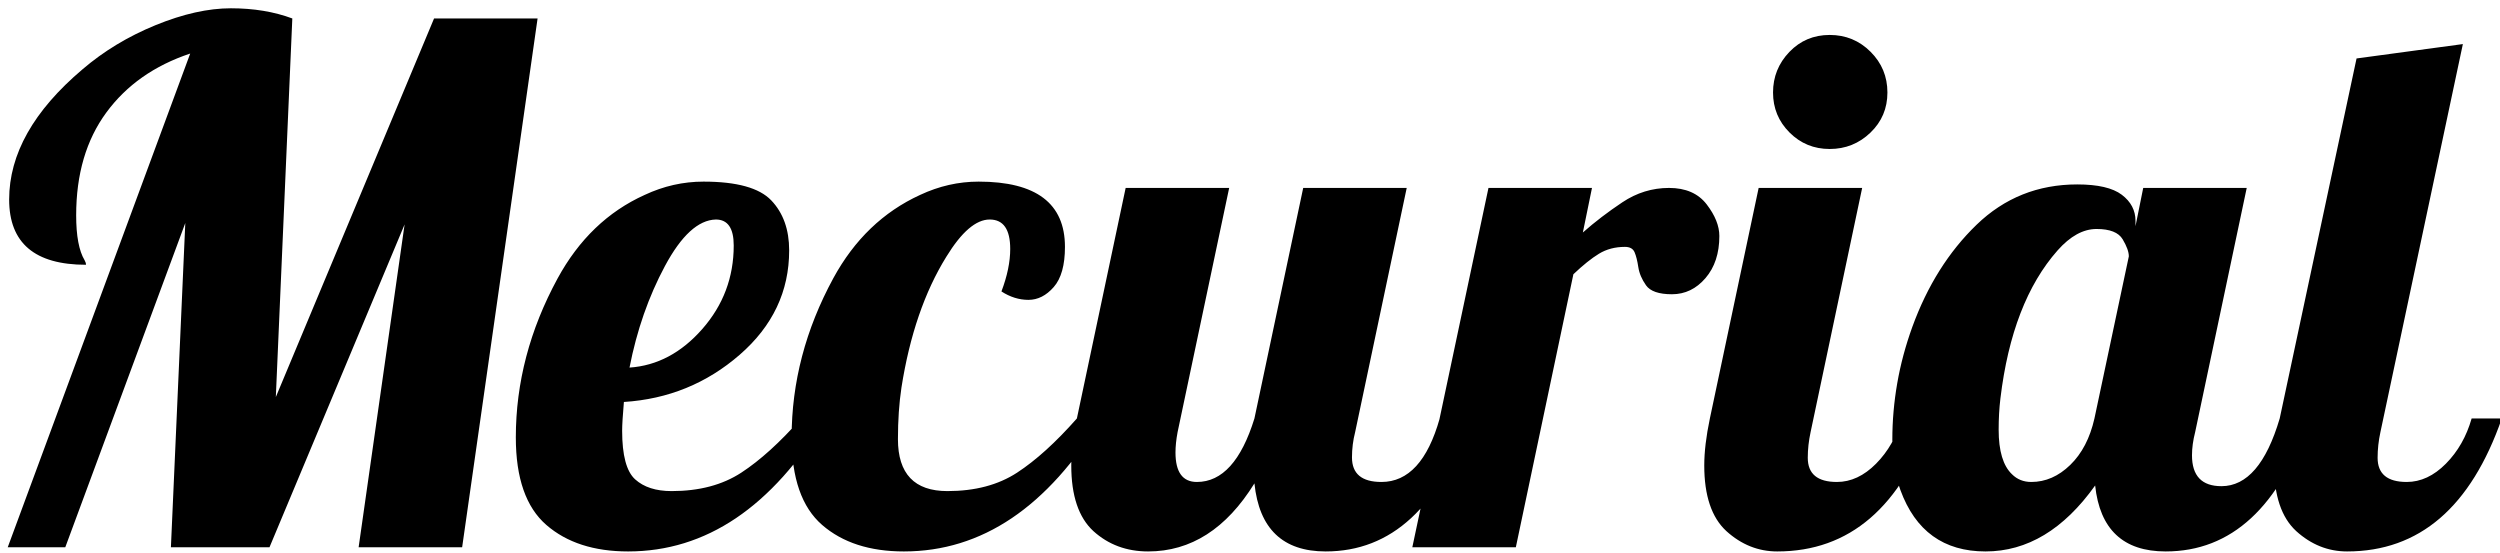 <svg version="1.1" width="434" height="96" viewBox="-1 -1 434 96" xmlns="http://www.w3.org/2000/svg" xmlns:xlink="http://www.w3.org/1999/xlink">
  <defs>
    <linearGradient id="grad_1" x2="1">
      <stop offset="0" stop-color="#000000" stop-opacity="1"/>
      <stop offset="1" stop-color="#000000" stop-opacity="1"/>
    </linearGradient>
  </defs>
  <!-- Exported by Scratch - http://scratch.mit.edu/ -->
  <g id="ID0.31490043085068464">
    <g id="ID0.9779037935659289">
      <g id="ID0.7365824249573052">
        <path id="ID0.4301184406504035" fill="url(#grad_1)" d="M 21.929 59.965 C 13.035 59.965 8.589 56.188 8.589 48.635 C 8.589 40.757 12.832 33.224 21.320 26.036 C 25.015 22.869 29.248 20.311 34.020 18.361 C 38.791 16.412 43.147 15.438 47.086 15.438 C 51.025 15.438 54.578 16.026 57.746 17.204 L 54.883 82.929 L 82.354 17.204 L 100.324 17.204 L 87.228 109 L 69.258 109 L 77.238 52.960 L 53.786 109 L 36.670 109 L 39.167 52.716 L 18.335 109 L 8.345 109 L 40.020 23.295 C 33.807 25.366 28.954 28.777 25.462 33.529 C 21.969 38.280 20.223 44.229 20.223 51.376 C 20.223 54.950 20.710 57.549 21.685 59.173 C 21.847 59.457 21.929 59.721 21.929 59.965 Z Z M 150.333 86.645 C 140.993 102.036 129.562 109.731 116.039 109.731 C 110.111 109.731 105.380 108.198 101.847 105.132 C 98.314 102.066 96.547 97 96.547 89.934 C 96.547 80.432 98.963 71.234 103.796 62.341 C 107.491 55.559 112.527 50.726 118.902 47.843 C 122.192 46.300 125.603 45.529 129.136 45.529 C 134.902 45.529 138.821 46.615 140.892 48.787 C 142.963 50.960 143.999 53.853 143.999 57.468 C 143.999 64.574 141.136 70.615 135.410 75.589 C 129.684 80.564 122.984 83.295 115.308 83.782 C 115.105 86.137 115.004 87.802 115.004 88.777 C 115.004 93.041 115.755 95.853 117.258 97.213 C 118.760 98.574 120.872 99.254 123.593 99.254 C 128.384 99.254 132.415 98.188 135.684 96.056 C 138.953 93.924 142.415 90.787 146.070 86.645 L 150.333 86.645 Z M 134.374 56.615 C 134.374 53.610 133.339 52.107 131.268 52.107 C 128.222 52.188 125.278 54.879 122.435 60.178 C 119.593 65.478 117.542 71.356 116.283 77.813 C 121.075 77.488 125.288 75.254 128.923 71.112 C 132.557 66.970 134.374 62.138 134.374 56.615 Z Z M 176.892 45.529 C 186.881 45.529 191.876 49.305 191.876 56.858 C 191.876 60.026 191.226 62.351 189.927 63.833 C 188.628 65.315 187.166 66.056 185.541 66.056 C 183.917 66.056 182.353 65.569 180.851 64.594 C 181.866 61.914 182.374 59.457 182.374 57.224 C 182.374 53.813 181.186 52.107 178.810 52.107 C 176.435 52.107 173.927 54.259 171.288 58.564 C 167.511 64.655 164.912 72.229 163.491 81.285 C 163.085 84.005 162.882 86.990 162.882 90.239 C 162.882 96.249 165.745 99.254 171.470 99.254 C 176.262 99.254 180.293 98.188 183.562 96.056 C 186.831 93.924 190.292 90.787 193.947 86.645 L 198.211 86.645 C 188.871 102.036 177.440 109.731 163.917 109.731 C 157.988 109.731 153.257 108.198 149.724 105.132 C 146.191 102.066 144.425 97 144.425 89.934 C 144.425 80.391 146.841 71.173 151.674 62.280 C 155.328 55.579 160.344 50.767 166.719 47.843 C 170.008 46.300 173.399 45.529 176.892 45.529 Z Z M 262.170 86.645 C 256.891 102.036 248.546 109.731 237.135 109.731 C 229.703 109.731 225.581 105.792 224.769 97.914 C 219.896 105.792 213.744 109.731 206.313 109.731 C 202.577 109.731 199.409 108.553 196.810 106.198 C 194.252 103.843 192.973 100.046 192.973 94.807 C 192.973 92.452 193.298 89.731 193.947 86.645 L 202.414 46.625 L 220.384 46.625 L 211.429 89.021 C 211.186 90.320 211.064 91.498 211.064 92.553 C 211.064 95.965 212.302 97.670 214.780 97.670 C 219.165 97.670 222.495 93.995 224.769 86.645 L 233.236 46.625 L 251.206 46.625 L 242.251 89.021 C 241.886 90.442 241.703 91.904 241.703 93.406 C 241.703 96.249 243.409 97.670 246.820 97.670 C 251.490 97.670 254.860 93.995 256.931 86.645 L 262.170 86.645 Z Z M 252.180 109 L 265.398 46.625 L 283.368 46.625 L 281.784 54.361 C 283.855 52.534 286.139 50.787 288.637 49.122 C 291.134 47.457 293.835 46.625 296.738 46.625 C 299.642 46.625 301.824 47.579 303.286 49.488 C 304.748 51.397 305.479 53.224 305.479 54.970 C 305.479 57.975 304.677 60.412 303.073 62.280 C 301.469 64.148 299.530 65.082 297.256 65.082 C 294.982 65.082 293.479 64.564 292.748 63.528 C 292.017 62.493 291.571 61.437 291.408 60.361 C 291.246 59.285 291.033 58.432 290.769 57.803 C 290.505 57.173 289.946 56.858 289.094 56.858 C 287.388 56.858 285.885 57.254 284.586 58.046 C 283.286 58.838 281.804 60.026 280.139 61.610 L 270.150 109 L 252.180 109 Z Z M 334.656 30.057 C 334.656 32.818 333.672 35.143 331.702 37.031 C 329.733 38.919 327.377 39.864 324.636 39.864 C 321.895 39.864 319.570 38.909 317.662 37.001 C 315.753 35.092 314.799 32.777 314.799 30.057 C 314.799 27.336 315.743 24.991 317.631 23.021 C 319.520 21.052 321.855 20.067 324.636 20.067 C 327.418 20.067 329.783 21.042 331.733 22.991 C 333.682 24.940 334.656 27.295 334.656 30.057 Z M 342.392 86.645 C 337.032 102.036 328.078 109.731 315.530 109.731 C 312.240 109.731 309.296 108.553 306.697 106.198 C 304.139 103.843 302.860 100.046 302.860 94.807 C 302.860 92.452 303.185 89.731 303.834 86.645 L 312.301 46.625 L 330.271 46.625 L 321.317 89.021 C 320.992 90.523 320.829 92.005 320.829 93.467 C 320.829 96.269 322.514 97.670 325.885 97.670 C 328.322 97.670 330.585 96.614 332.677 94.503 C 334.768 92.391 336.261 89.772 337.154 86.645 L 342.392 86.645 Z Z M 407.996 86.645 C 402.717 102.036 394.372 109.731 382.961 109.731 C 375.610 109.731 371.529 105.914 370.717 98.279 C 365.275 105.914 358.930 109.731 351.682 109.731 C 344.433 109.731 339.509 106.178 336.910 99.071 C 335.976 96.513 335.509 93.599 335.509 90.330 C 335.509 87.061 335.794 83.792 336.362 80.523 C 336.931 77.254 337.804 73.995 338.981 70.747 C 341.580 63.599 345.296 57.691 350.128 53.021 C 354.961 48.351 360.788 46.016 367.610 46.016 C 371.184 46.016 373.763 46.615 375.346 47.813 C 376.930 49.011 377.722 50.523 377.722 52.351 L 377.722 53.265 L 379.062 46.625 L 397.031 46.625 L 388.077 89.021 C 387.712 90.442 387.529 91.782 387.529 93.041 C 387.529 96.614 389.235 98.401 392.646 98.401 C 397.072 98.401 400.443 94.482 402.757 86.645 L 407.996 86.645 Z M 376.565 58.503 C 376.565 57.731 376.209 56.747 375.499 55.549 C 374.788 54.351 373.275 53.752 370.961 53.752 C 368.646 53.752 366.392 54.990 364.199 57.468 C 358.920 63.437 355.611 72.005 354.271 83.173 C 354.067 84.878 353.966 86.686 353.966 88.594 C 353.966 92.290 354.738 94.868 356.281 96.330 C 357.174 97.223 358.291 97.670 359.631 97.670 C 362.108 97.670 364.362 96.685 366.392 94.716 C 368.423 92.746 369.824 90.056 370.595 86.645 L 376.565 58.503 Z Z M 441.315 86.645 C 435.955 102.036 427.001 109.731 414.453 109.731 C 411.163 109.731 408.219 108.553 405.620 106.198 C 403.062 103.843 401.783 100.046 401.783 94.807 C 401.783 92.452 402.108 89.731 402.757 86.645 L 416.097 24.148 L 434.554 21.651 L 420.239 89.021 C 419.915 90.523 419.752 92.005 419.752 93.467 C 419.752 96.269 421.437 97.670 424.808 97.670 C 427.244 97.670 429.508 96.614 431.600 94.503 C 433.691 92.391 435.183 89.772 436.077 86.645 L 441.315 86.645 Z " transform="matrix(1, 0, 0, 1, -8, -15)"/>
      </g>
    </g>
  </g>
</svg>